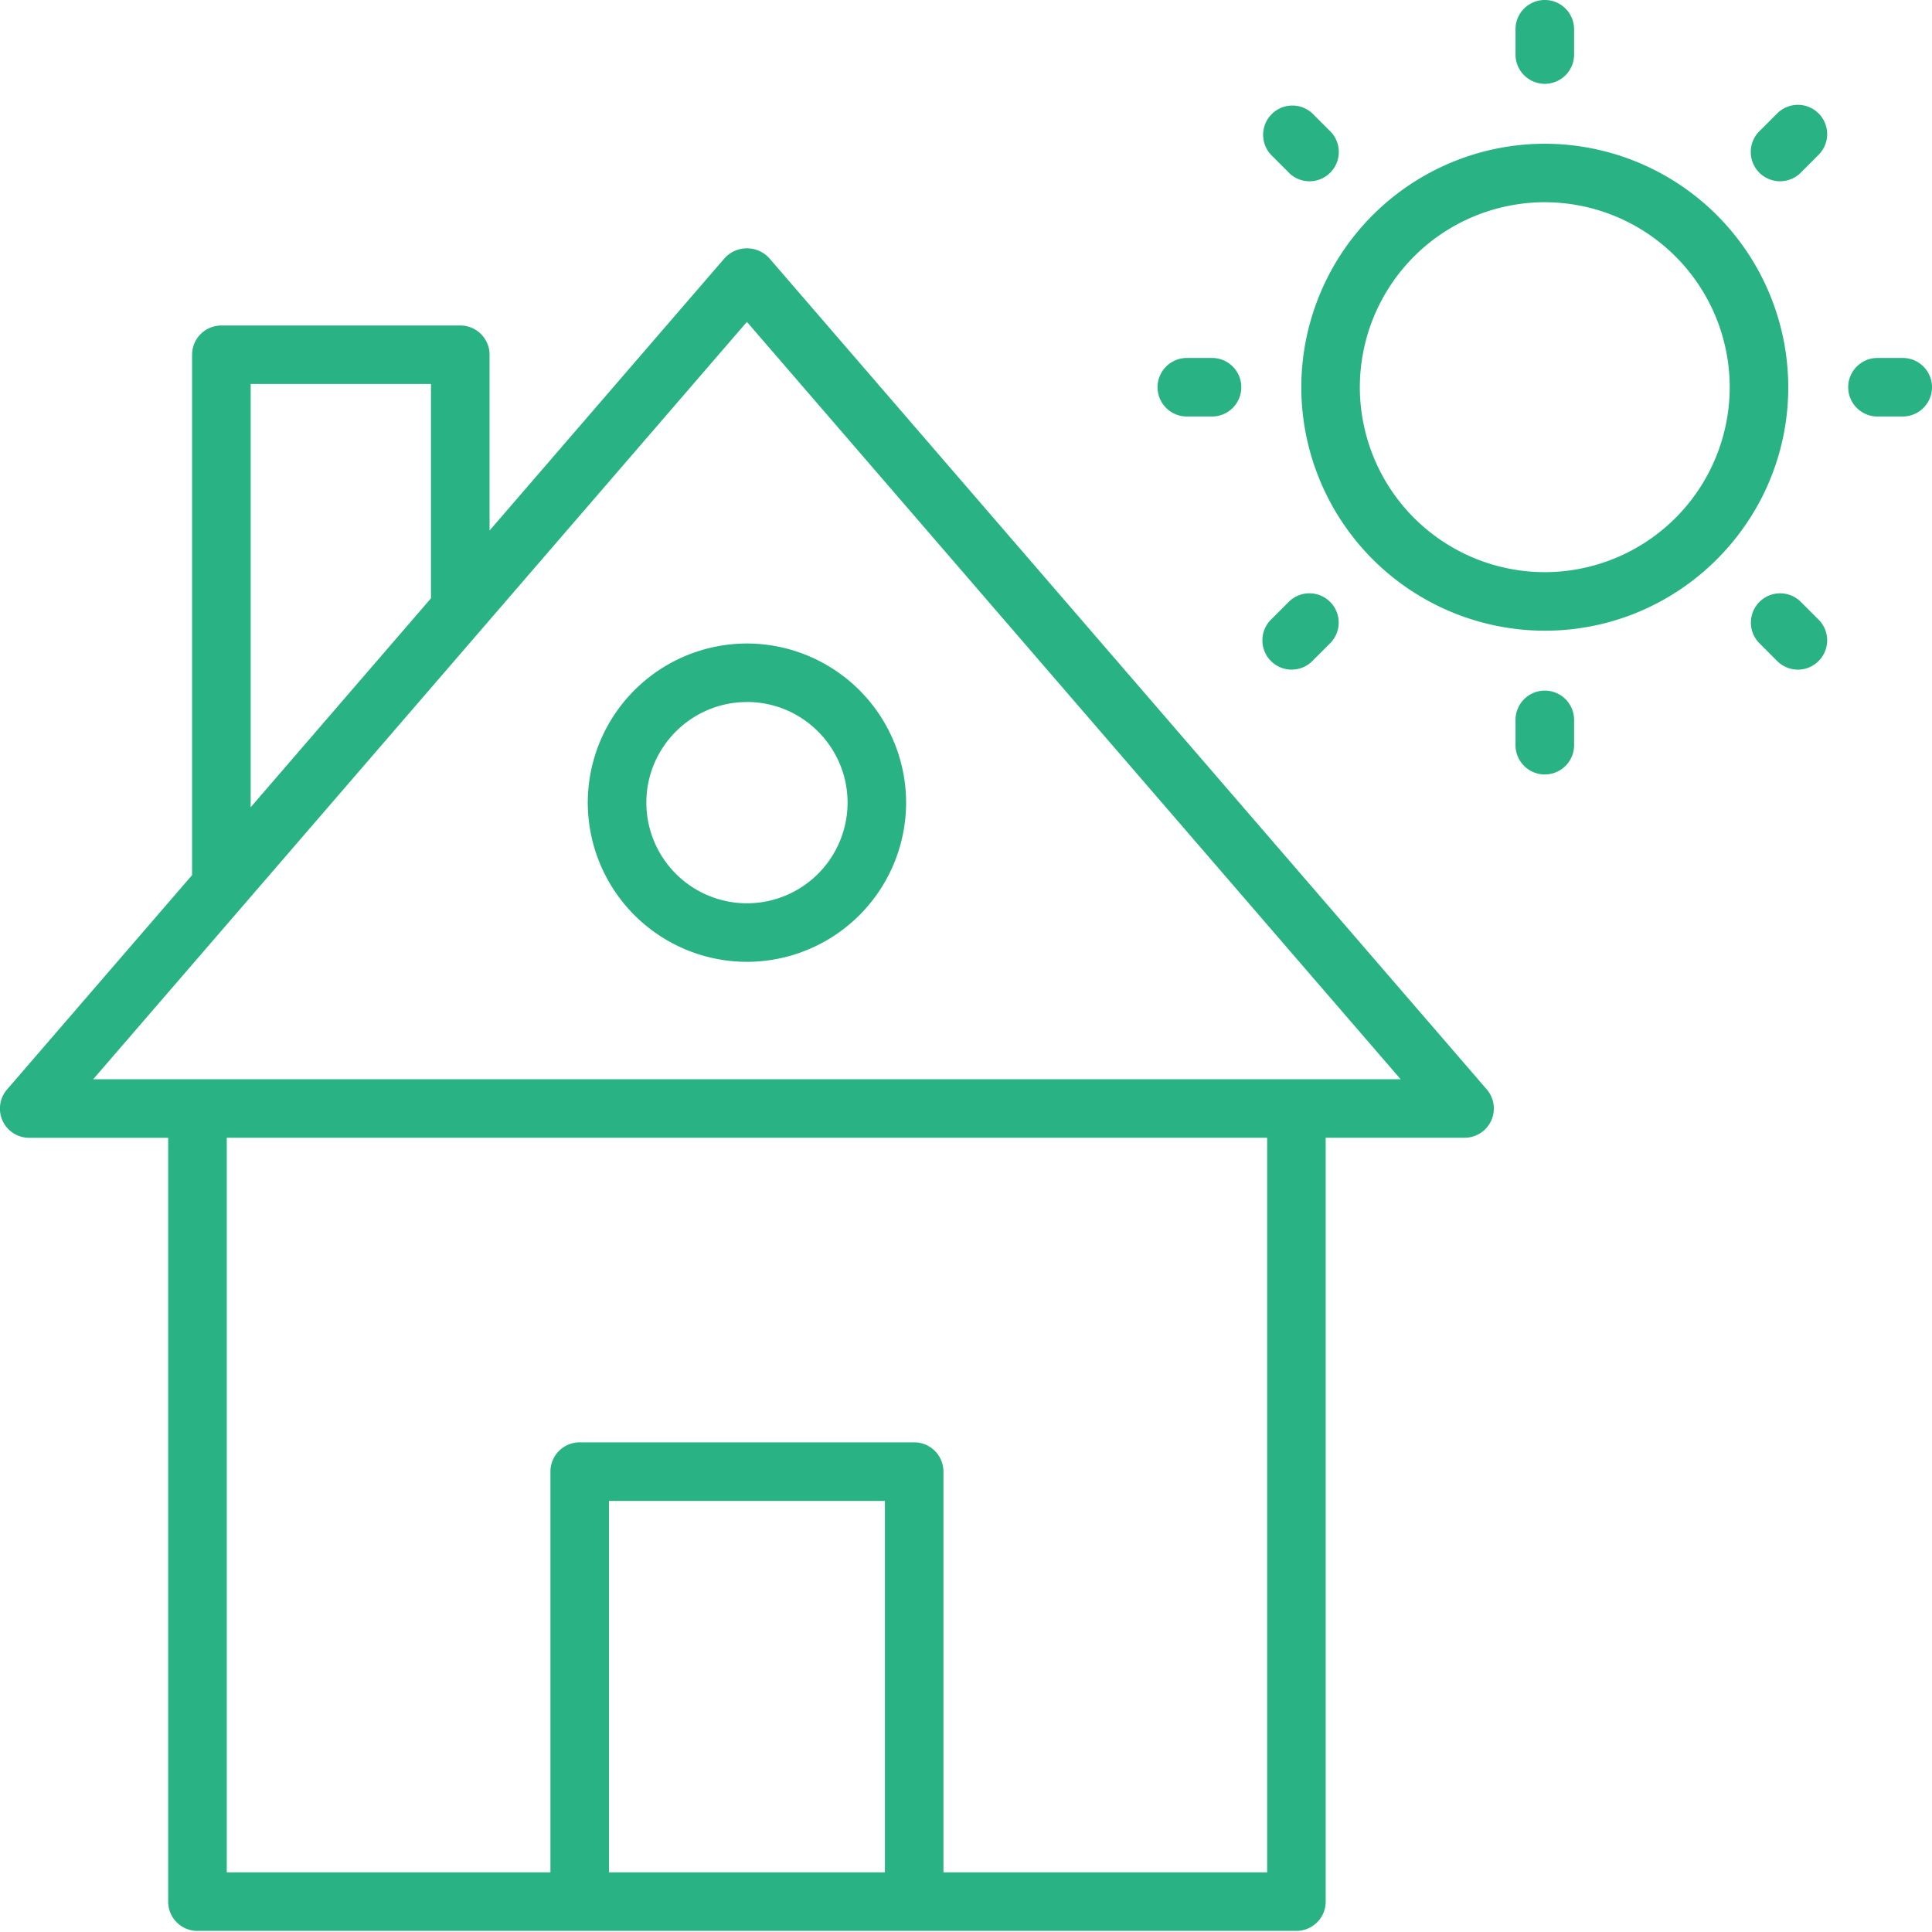 <svg xmlns="http://www.w3.org/2000/svg" width="40" height="40" fill="none"><g fill="#29B384" clip-path="url(#a)"><path d="M4.088 39.977h22.753a.606.606 0 0 0 .606-.606V23.556h2.876a.606.606 0 0 0 .458-1.002L15.923 5.341a.626.626 0 0 0-.917 0l-4.87 5.643v-3.64a.606.606 0 0 0-.607-.605H4.583a.606.606 0 0 0-.606.606v10.773l-3.83 4.437a.605.605 0 0 0 .459 1.002h2.876v15.815c0 .335.272.606.607.606Zm8.52-1.212v-7.69h5.713v7.69h-5.713Zm13.627 0h-6.702v-8.297a.606.606 0 0 0-.606-.606h-6.925a.606.606 0 0 0-.606.606v8.297H4.695V23.556h21.54v15.209ZM5.189 7.95h3.734v4.437L5.19 16.713V7.95Zm-.177 10.824 10.452-12.11 13.534 15.68H1.93l3.082-3.57Z"/><path d="M15.465 19.914a3.3 3.3 0 0 0 3.295-3.295 3.3 3.3 0 0 0-3.295-3.296 3.3 3.3 0 0 0-3.296 3.296 3.3 3.3 0 0 0 3.296 3.295Zm0-5.38c1.149 0 2.083.936 2.083 2.085a2.086 2.086 0 0 1-2.083 2.083 2.086 2.086 0 0 1-2.083-2.084c0-1.148.934-2.083 2.083-2.083ZM37.024 8.017a5.047 5.047 0 0 0-5.04-5.041 5.047 5.047 0 0 0-5.042 5.041 5.047 5.047 0 0 0 5.041 5.041c2.78 0 5.041-2.261 5.041-5.041Zm-5.04 3.829a3.833 3.833 0 0 1-3.83-3.829 3.833 3.833 0 0 1 3.83-3.83 3.833 3.833 0 0 1 3.828 3.83 3.833 3.833 0 0 1-3.829 3.829ZM32.59 1.129V.606a.606.606 0 1 0-1.213 0v.523a.606.606 0 1 0 1.213 0ZM31.377 14.905v.523a.606.606 0 1 0 1.213 0v-.523a.606.606 0 1 0-1.213 0ZM37.652 2.348a.606.606 0 0 0-.857 0l-.37.37a.606.606 0 0 0 .858.857l.369-.37a.606.606 0 0 0 0-.857ZM26.314 13.686a.605.605 0 0 0 .857 0l.37-.37a.606.606 0 0 0-.857-.857l-.37.37a.606.606 0 0 0 0 .857ZM39.394 7.411h-.523a.606.606 0 1 0 0 1.212h.523a.606.606 0 1 0 0-1.212ZM25.094 8.623a.606.606 0 1 0 0-1.212h-.522a.606.606 0 1 0 0 1.212h.522ZM36.795 13.686a.604.604 0 0 0 .857 0 .606.606 0 0 0 0-.857l-.37-.37a.606.606 0 0 0-.856.858l.369.37ZM26.684 3.575a.604.604 0 0 0 .857 0 .606.606 0 0 0 0-.857l-.37-.37a.606.606 0 0 0-.856.857l.37.37Z"/></g><defs><clipPath id="a"><path fill="#fff" d="M0 0h40v40H0z"/></clipPath></defs></svg>